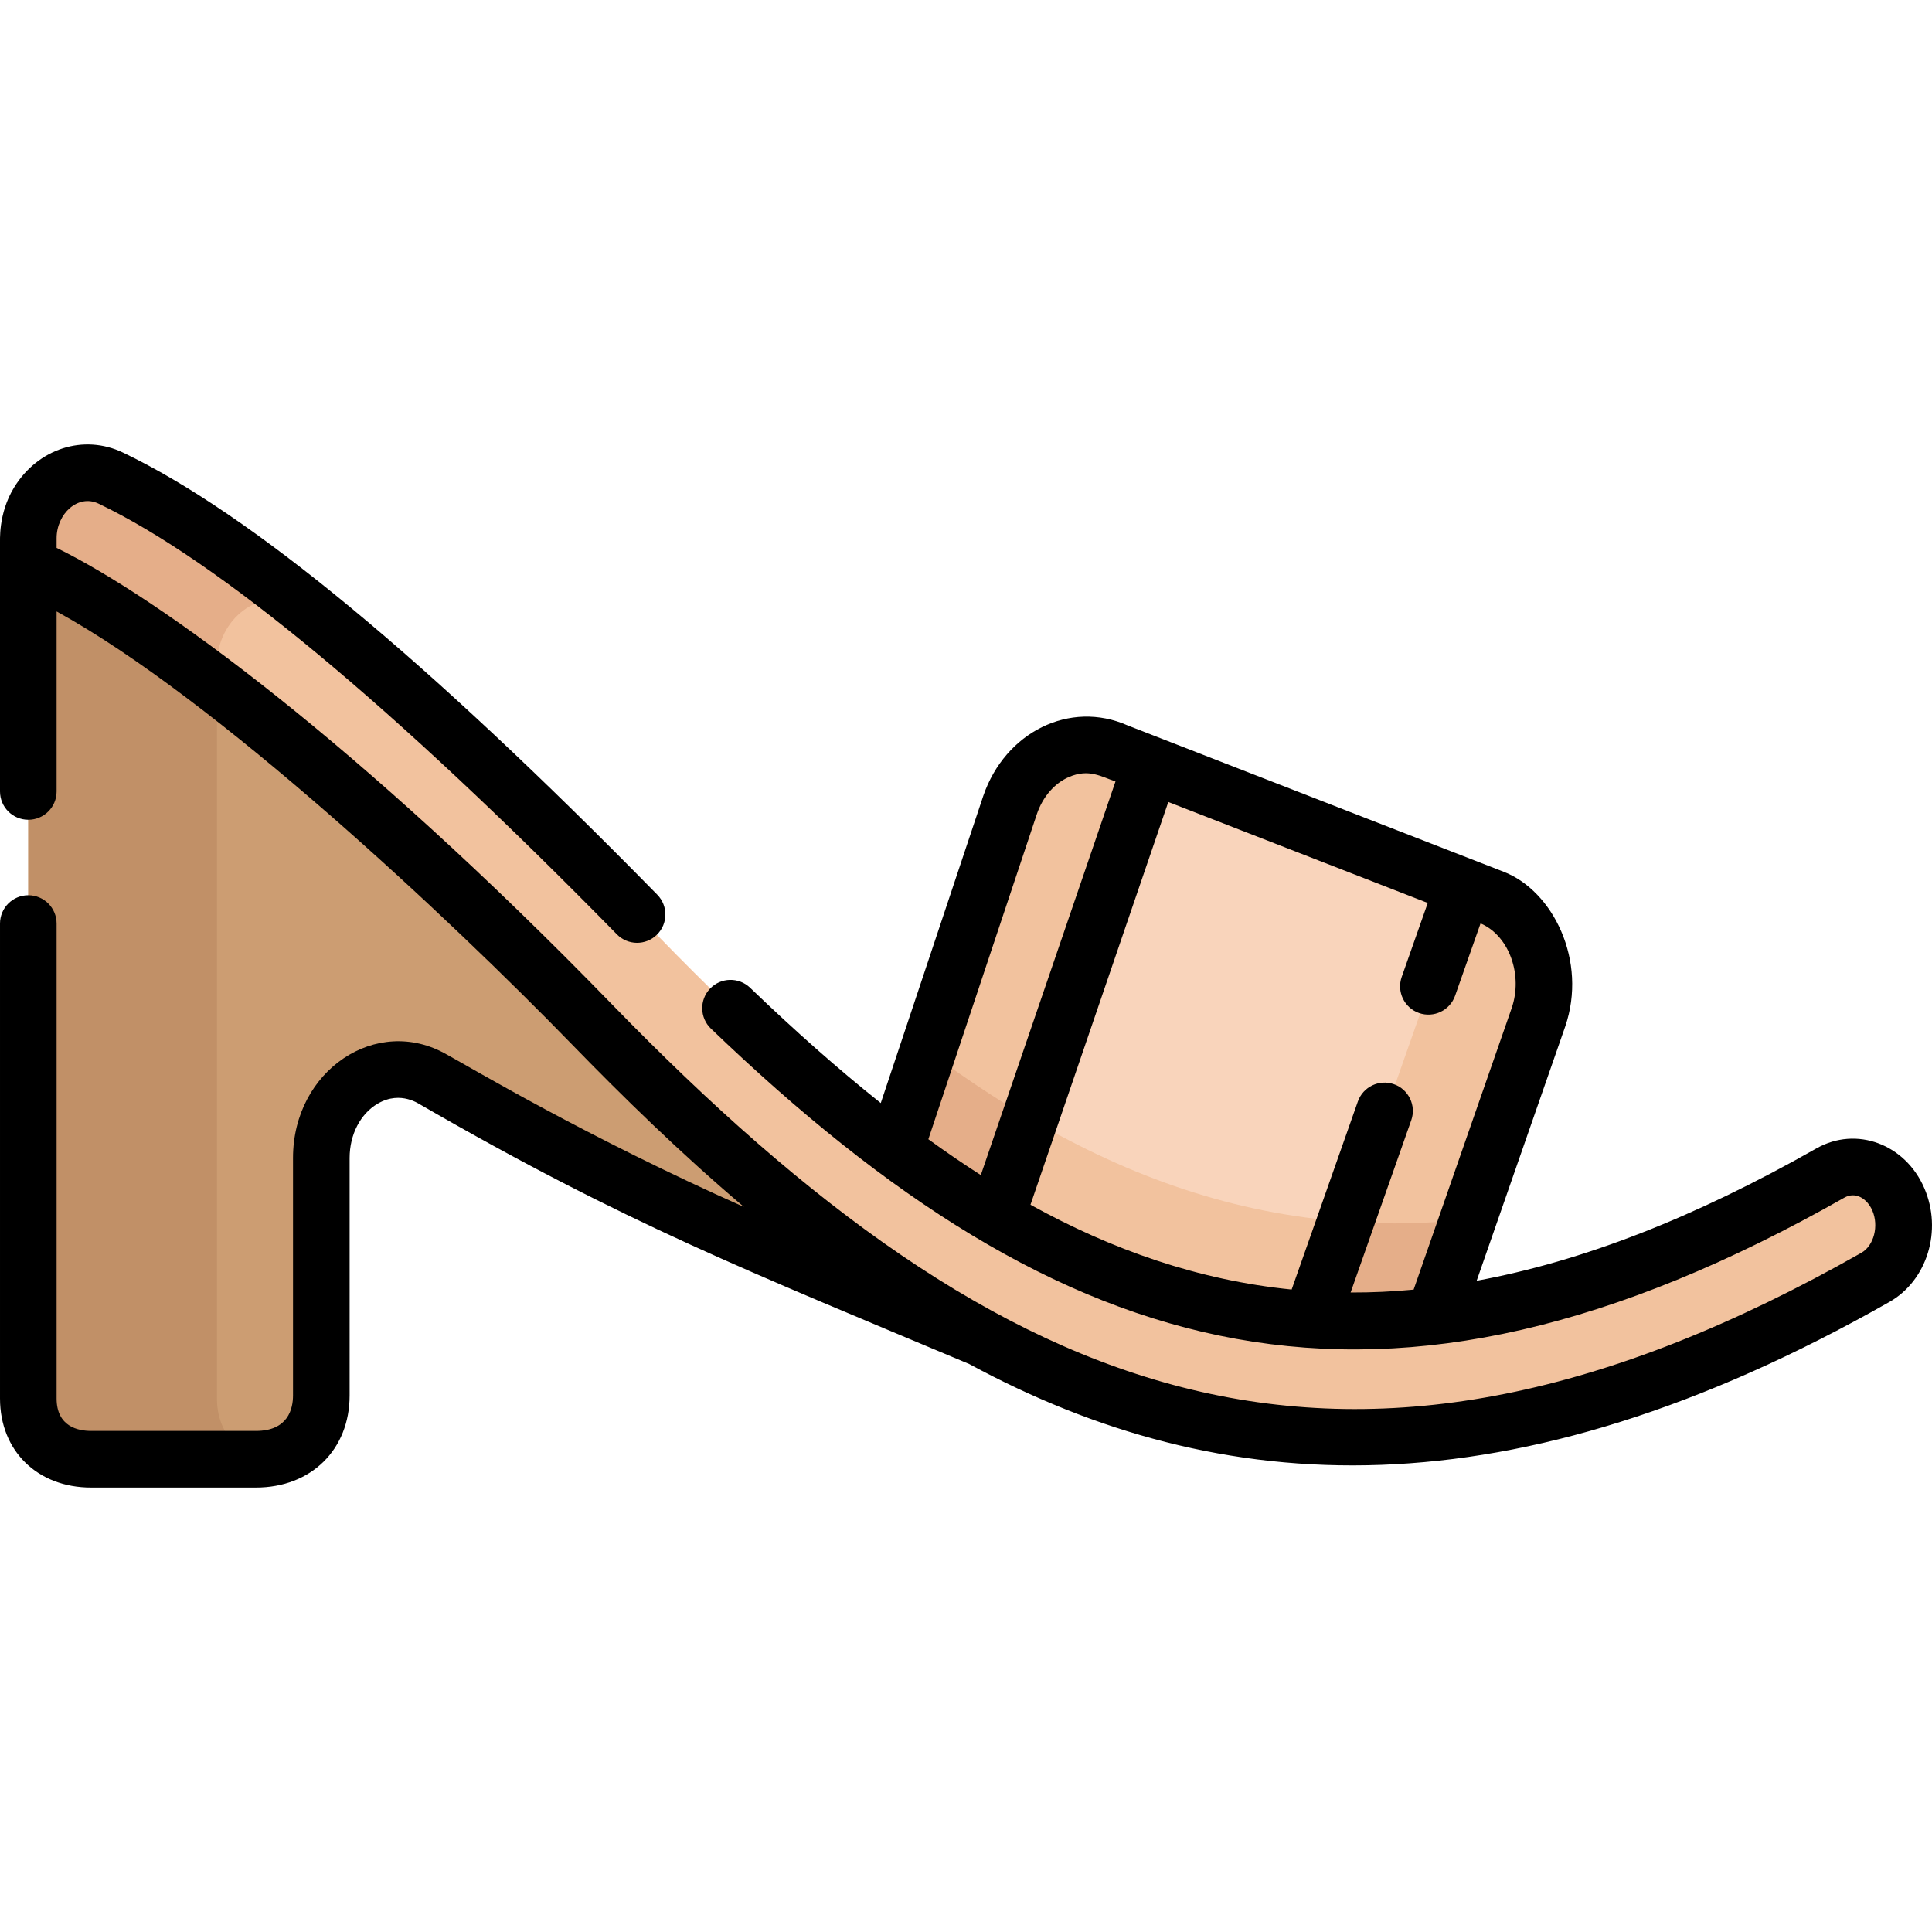 <?xml version="1.0" encoding="iso-8859-1"?>
<!-- Generator: Adobe Illustrator 19.0.0, SVG Export Plug-In . SVG Version: 6.00 Build 0)  -->
<svg version="1.1" id="Capa_1" xmlns="http://www.w3.org/2000/svg" xmlns:xlink="http://www.w3.org/1999/xlink" x="0px" y="0px"
	 viewBox="0 0 511.999 511.999" style="enable-background:new 0 0 511.999 511.999;" xml:space="preserve">
<path style="fill:#F2C29E;" d="M380.147,349.714l27.545-79.089c4.308-12.521-1.047-26.678-11.959-31.62l-99.766-38.828
	c-11.191-5.069-23.845,1.232-28.263,14.073l-30.527,91.477C280.731,338.416,326.27,356.19,380.147,349.714z"/>
<path style="fill:#E5AE89;" d="M246.196,278.701l-9.019,27.026c43.554,32.689,89.093,50.463,142.969,43.987l9.268-26.61
	C335.619,328.955,289.903,311.182,246.196,278.701z"/>
<path style="fill:#F9D4BB;" d="M263.985,323.707c25.949,15.282,53.53,25.064,83.468,26.978l40.399-114.748l-82.806-32.229
	L263.985,323.707z"/>
<path style="fill:#F2C29E;" d="M356.934,323.76c-29.846-2.099-57.332-11.739-83.689-27.108l-9.253,27.041
	c26.214,15.41,53.482,25.046,83.468,26.977L356.934,323.76z"/>
<path style="fill:#CC9D72;" d="M156.788,269.375C80.651,191.029,27.635,156.643,7.501,147.993l0,0l0,0v222.623
	c0,10.546,7.451,16.096,16.643,16.096h43.662c9.58,0,17.347-5.911,17.347-16.904V306.87c0-16.679,15.167-29.219,30.196-20.516
	c53.9,31.134,85.292,43.345,144.62,68.302l-3.345-3.858C217.407,328.758,183.69,297.057,156.788,269.375z"/>
<path style="fill:#C19067;" d="M57.502,370.617V179.77c-23.403-17.719-40.425-27.662-50.001-31.776v222.623
	c0,10.546,7.451,16.096,16.643,16.096h43.662c1.085,0,2.143-0.086,3.173-0.237C63.304,385.329,57.502,379.92,57.502,370.617z"/>
<path style="fill:#F2C29E;" d="M503.081,317.851c-3.293-7.636-11.358-10.759-18.013-6.987
	c-129.576,73.553-212.181,38.533-310.326-62.459C106.177,177.851,60.449,141.579,29.35,126.702
	c-10.41-4.98-21.848,3.795-21.848,15.935v7.356c20.134,8.65,73.149,43.036,149.286,121.383
	c102.849,105.832,196.943,148.465,340.203,67.144C503.647,334.741,506.373,325.488,503.081,317.851z"/>
<path style="fill:#E5AE89;" d="M57.502,176.138c0-12.14,11.438-20.915,21.848-15.935c0.566,0.271,1.148,0.564,1.724,0.85
	c-20.709-16.575-37.709-27.645-51.725-34.351c-10.41-4.98-21.848,3.795-21.848,15.935v7.356
	c9.577,4.114,26.597,14.057,50.001,31.776V176.138z"/>
<path d="M481.366,304.342c-32.451,18.419-61.925,29.892-90.037,35.074l23.456-67.349c5.985-17.397-3.218-36.007-16.331-41.051
	c-0.105-0.041-7.982-3.107-7.88-3.067c-15.982-6.22-80.36-31.275-91.71-35.693c-15.344-6.806-32.473,1.759-38.272,18.62
	l-27.179,81.446c-11.093-8.833-22.57-18.976-34.623-30.555c-2.988-2.87-7.736-2.773-10.604,0.212
	c-2.87,2.987-2.774,7.735,0.212,10.604c93.55,89.877,177.616,114.487,300.371,44.807c2.988-1.694,6.058,0.253,7.428,3.433
	c1.759,4.077,0.4,9.3-2.904,11.176C357.39,409.143,266.589,373.602,162.17,266.15C94.886,196.916,42.103,158.476,15.001,145.196
	c0-0.154,0-2.72,0-2.56c0-6.503,5.671-11.769,11.112-9.169c31.795,15.211,78.012,53.613,137.367,114.141
	c2.9,2.96,7.65,3.003,10.605,0.104c2.958-2.899,3.004-7.648,0.104-10.605c-61.435-62.651-107.754-100.978-141.602-117.17
	c-10.408-4.977-22.549-1.08-28.87,9.272c-4.295,7.037-3.651,14.316-3.716,14.86c0,7.663,0,53.999,0,65.678
	c0,4.143,3.357,7.5,7.5,7.5s7.5-3.357,7.5-7.5v-47.709c41.955,22.97,104.13,81.349,136.407,114.563
	c13.577,13.971,28.878,28.949,45.748,43.249c-41.565-18.483-72.116-36.775-78.829-40.437c-18.486-10.578-40.675,4.227-40.675,27.456
	v62.939c0,3.512-1.279,9.404-9.847,9.404H24.144c-3.414,0-9.143-1.117-9.143-8.597V244.748c0-4.143-3.357-7.5-7.5-7.5
	s-7.5,3.357-7.5,7.5v125.868c0,13.894,9.928,23.597,24.143,23.597h43.662c14.629,0,24.847-10.035,24.847-24.404V306.87
	c0-6.215,2.869-11.738,7.486-14.417c6.21-3.6,11.206,0.353,11.458,0.395c54.347,31.395,86.821,44.051,145.27,68.64
	c66.663,36.056,143.219,40.665,243.827-16.445c10.035-5.697,14.108-18.945,9.273-30.16
	C504.94,303.221,491.986,298.319,481.366,304.342z M246.023,301.912l28.773-86.221c1.571-4.566,4.664-8.13,8.484-9.777
	c5.346-2.301,8.595-0.05,12.339,1.177l-35.694,104.313C255.341,308.47,250.711,305.308,246.023,301.912z M374.625,341.765
	c-5.612,0.53-11.055,0.779-16.701,0.763l16.068-45.64c1.376-3.906-0.677-8.189-4.584-9.564c-3.904-1.374-8.189,0.677-9.564,4.584
	l-17.545,49.832c-24.683-2.456-47.684-10.55-69.21-22.471l36.523-106.734l68.755,26.759l-6.899,19.599
	c-1.376,3.906,0.677,8.189,4.584,9.564c3.905,1.376,8.189-0.677,9.564-4.584l6.737-19.136l0.448,0.175
	c7.23,3.401,10.8,13.549,7.808,22.246L374.625,341.765z"/>
<g>
</g>
<g>
</g>
<g>
</g>
<g>
</g>
<g>
</g>
<g>
</g>
<g>
</g>
<g>
</g>
<g>
</g>
<g>
</g>
<g>
</g>
<g>
</g>
<g>
</g>
<g>
</g>
<g>
</g>
</svg>
